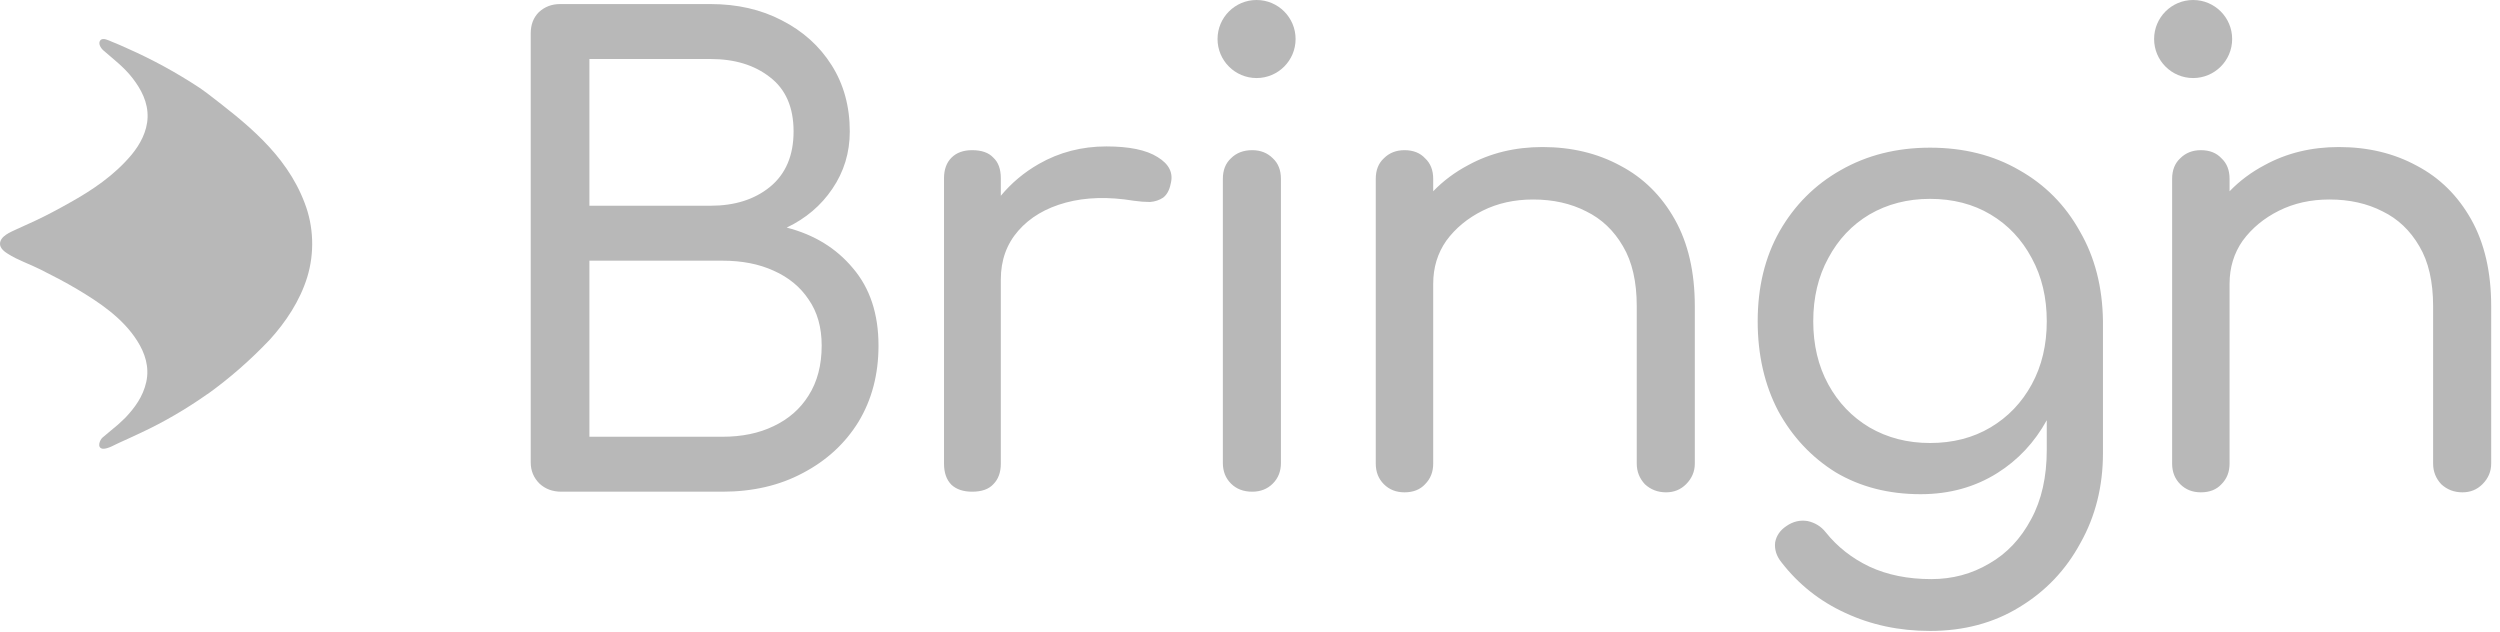 <svg viewBox="0 0 174 44" fill="none" xmlns="http://www.w3.org/2000/svg">
<g clip-path="url(#clip0_3575_3465)">
<path fill-rule="evenodd" clip-rule="evenodd" d="M37.547 33.657C37.952 34.034 38.459 34.222 39.068 34.222H50.279C52.394 34.222 54.263 33.788 55.885 32.919C57.537 32.05 58.826 30.862 59.753 29.355C60.68 27.82 61.144 26.053 61.144 24.054C61.144 21.852 60.55 20.055 59.362 18.665C58.203 17.274 56.668 16.333 54.755 15.84C56.088 15.203 57.146 14.305 57.928 13.146C58.739 11.958 59.145 10.625 59.145 9.148C59.145 7.41 58.725 5.874 57.884 4.541C57.044 3.209 55.885 2.166 54.408 1.413C52.959 0.659 51.308 0.283 49.454 0.283H38.981C38.401 0.283 37.909 0.471 37.503 0.848C37.127 1.224 36.938 1.717 36.938 2.325V32.18C36.938 32.759 37.141 33.252 37.547 33.657ZM50.279 30.398H41.023V18.143H50.279C51.641 18.143 52.829 18.375 53.843 18.839C54.886 19.302 55.697 19.969 56.276 20.838C56.885 21.707 57.189 22.779 57.189 24.054C57.189 25.415 56.885 26.574 56.276 27.53C55.697 28.457 54.886 29.167 53.843 29.66C52.829 30.152 51.641 30.398 50.279 30.398ZM49.454 14.319H41.023V4.107H49.454C51.134 4.107 52.51 4.527 53.582 5.367C54.683 6.207 55.233 7.468 55.233 9.148C55.233 10.828 54.683 12.117 53.582 13.015C52.51 13.885 51.134 14.319 49.454 14.319ZM69.657 19.447V32.267C69.657 32.875 69.484 33.353 69.136 33.701C68.817 34.049 68.325 34.222 67.658 34.222C67.05 34.222 66.572 34.063 66.224 33.744C65.877 33.397 65.703 32.904 65.703 32.267V12.407C65.703 11.799 65.877 11.321 66.224 10.973C66.572 10.625 67.05 10.452 67.658 10.452C68.325 10.452 68.817 10.625 69.136 10.973C69.484 11.292 69.657 11.77 69.657 12.407V13.626C70.397 12.734 71.281 11.995 72.308 11.408C73.728 10.597 75.292 10.191 77.002 10.191C78.595 10.191 79.783 10.437 80.565 10.93C81.376 11.422 81.68 12.045 81.478 12.798C81.391 13.233 81.217 13.552 80.956 13.754C80.695 13.928 80.391 14.03 80.044 14.059C79.696 14.059 79.32 14.03 78.914 13.972C77.147 13.682 75.567 13.725 74.177 14.102C72.786 14.479 71.685 15.13 70.874 16.058C70.063 16.985 69.657 18.114 69.657 19.447ZM87.154 34.222C86.545 34.222 86.053 34.034 85.676 33.657C85.3 33.281 85.111 32.803 85.111 32.223V12.451C85.111 11.842 85.3 11.364 85.676 11.017C86.053 10.64 86.545 10.452 87.154 10.452C87.733 10.452 88.211 10.64 88.588 11.017C88.964 11.364 89.153 11.842 89.153 12.451V32.223C89.153 32.803 88.964 33.281 88.588 33.657C88.211 34.034 87.733 34.222 87.154 34.222ZM114.483 33.701C114.888 34.078 115.38 34.266 115.96 34.266C116.51 34.266 116.974 34.078 117.351 33.701C117.756 33.295 117.959 32.817 117.959 32.267V21.316C117.959 18.94 117.496 16.927 116.568 15.275C115.641 13.624 114.381 12.378 112.788 11.538C111.194 10.669 109.383 10.234 107.356 10.234C105.444 10.234 103.72 10.654 102.184 11.495C101.257 11.985 100.445 12.591 99.751 13.313V12.451C99.751 11.842 99.562 11.364 99.186 11.017C98.838 10.64 98.36 10.452 97.752 10.452C97.172 10.452 96.694 10.64 96.318 11.017C95.941 11.364 95.753 11.842 95.753 12.451V32.267C95.753 32.846 95.941 33.324 96.318 33.701C96.694 34.078 97.172 34.266 97.752 34.266C98.36 34.266 98.838 34.078 99.186 33.701C99.562 33.324 99.751 32.846 99.751 32.267V19.751C99.751 18.622 100.055 17.622 100.663 16.753C101.3 15.884 102.141 15.188 103.184 14.667C104.227 14.145 105.4 13.885 106.704 13.885C108.094 13.885 109.326 14.16 110.398 14.71C111.469 15.232 112.324 16.043 112.962 17.144C113.599 18.216 113.918 19.607 113.918 21.316V32.267C113.918 32.817 114.106 33.295 114.483 33.701ZM133.677 34.396C131.446 34.396 129.476 33.889 127.767 32.875C126.087 31.832 124.754 30.413 123.769 28.616C122.813 26.791 122.335 24.705 122.335 22.359C122.335 19.983 122.841 17.897 123.856 16.101C124.899 14.276 126.318 12.856 128.114 11.842C129.94 10.799 132.011 10.278 134.329 10.278C136.675 10.278 138.747 10.799 140.543 11.842C142.339 12.856 143.744 14.276 144.758 16.101C145.801 17.897 146.337 19.983 146.366 22.359V31.528C146.366 33.846 145.845 35.932 144.802 37.786C143.788 39.669 142.368 41.161 140.543 42.262C138.747 43.363 136.675 43.913 134.329 43.913C132.185 43.913 130.215 43.493 128.419 42.653C126.652 41.842 125.174 40.669 123.986 39.133C123.638 38.699 123.493 38.235 123.551 37.742C123.638 37.279 123.899 36.902 124.334 36.613C124.797 36.294 125.29 36.178 125.811 36.265C126.333 36.381 126.753 36.642 127.071 37.047C127.882 38.061 128.897 38.858 130.113 39.437C131.359 40.017 132.793 40.306 134.416 40.306C135.893 40.306 137.24 39.944 138.457 39.22C139.674 38.525 140.645 37.496 141.369 36.135C142.093 34.802 142.455 33.194 142.455 31.311V29.247C141.604 30.79 140.46 32.013 139.022 32.919C137.458 33.904 135.676 34.396 133.677 34.396ZM134.329 30.833C135.922 30.833 137.327 30.471 138.544 29.746C139.761 29.022 140.717 28.023 141.412 26.748C142.107 25.473 142.455 24.01 142.455 22.359C142.455 20.707 142.107 19.244 141.412 17.97C140.717 16.666 139.761 15.652 138.544 14.928C137.327 14.203 135.922 13.841 134.329 13.841C132.764 13.841 131.359 14.203 130.113 14.928C128.897 15.652 127.941 16.666 127.245 17.97C126.55 19.244 126.202 20.707 126.202 22.359C126.202 24.01 126.55 25.473 127.245 26.748C127.941 28.023 128.897 29.022 130.113 29.746C131.359 30.471 132.764 30.833 134.329 30.833ZM169.91 33.701C170.316 34.078 170.809 34.266 171.388 34.266C171.938 34.266 172.402 34.078 172.778 33.701C173.184 33.295 173.387 32.817 173.387 32.267V21.316C173.387 18.94 172.923 16.927 171.996 15.275C171.069 13.624 169.809 12.378 168.215 11.538C166.622 10.669 164.811 10.234 162.783 10.234C160.871 10.234 159.147 10.654 157.612 11.495C156.685 11.985 155.874 12.591 155.178 13.313V12.451C155.178 11.842 154.99 11.364 154.613 11.017C154.266 10.64 153.788 10.452 153.179 10.452C152.6 10.452 152.122 10.64 151.745 11.017C151.369 11.364 151.18 11.842 151.18 12.451V32.267C151.18 32.846 151.369 33.324 151.745 33.701C152.122 34.078 152.6 34.266 153.179 34.266C153.788 34.266 154.266 34.078 154.613 33.701C154.99 33.324 155.178 32.846 155.178 32.267V19.751C155.178 18.622 155.482 17.622 156.091 16.753C156.729 15.884 157.568 15.188 158.611 14.667C159.654 14.145 160.828 13.885 162.131 13.885C163.522 13.885 164.753 14.16 165.825 14.71C166.897 15.232 167.752 16.043 168.389 17.144C169.027 18.216 169.345 19.607 169.345 21.316V32.267C169.345 32.817 169.534 33.295 169.91 33.701Z" fill="#B8B8B8"/>
<path d="M90.173 2.716C90.173 4.216 88.957 5.432 87.457 5.432C85.957 5.432 84.741 4.216 84.741 2.716C84.741 1.216 85.957 0 87.457 0C88.957 0 90.173 1.216 90.173 2.716Z" fill="#B8B8B8"/>
<path d="M155.358 2.716C155.358 4.216 154.142 5.432 152.642 5.432C151.142 5.432 149.926 4.216 149.926 2.716C149.926 1.216 151.142 0 152.642 0C154.142 0 155.358 1.216 155.358 2.716Z" fill="#B8B8B8"/>
<path d="M8.361 30.787C8.844 30.573 9.323 30.347 9.803 30.123C11.401 29.376 12.945 28.478 14.42 27.439V27.414L14.433 27.439C15.979 26.33 17.435 25.057 18.782 23.636C19.876 22.427 20.862 20.97 21.382 19.296C21.9 17.608 21.835 15.751 21.201 14.119C19.898 10.669 17.014 8.489 14.422 6.493L14.388 6.555L14.42 6.49C14.242 6.363 14.065 6.236 13.89 6.112C12.289 5.058 10.623 4.147 8.905 3.387C8.534 3.217 8.157 3.049 7.778 2.9C7.569 2.817 7.158 2.59 6.983 2.807C6.808 3.024 7.01 3.344 7.192 3.505C7.9 4.125 8.632 4.67 9.228 5.442C9.824 6.214 10.309 7.119 10.272 8.176C10.238 9.165 9.742 10.058 9.172 10.752C7.951 12.219 6.39 13.254 4.834 14.119C4.055 14.559 3.268 14.98 2.462 15.359C2.009 15.566 1.553 15.768 1.103 15.979C0.766 16.143 2.38523e-08 16.428 0 16.974C-1.35531e-08 17.284 0.318 17.523 0.53 17.653C1.24 18.114 2.062 18.375 2.809 18.753C3.678 19.19 4.54 19.634 5.383 20.136C6.883 21.032 8.536 22.116 9.556 23.732C10.086 24.566 10.41 25.539 10.182 26.577C9.954 27.616 9.36 28.403 8.716 29.082C8.387 29.408 8.043 29.712 7.686 29.993C7.503 30.148 7.312 30.303 7.132 30.458C6.951 30.613 6.716 31.174 7.155 31.233C7.524 31.255 8.033 30.923 8.361 30.787Z" fill="#B8B8B8"/>
</g>
<defs>
<clipPath id="clip0_3575_3465">
<rect width="173.827" height="44" fill="white"/>
</clipPath>
</defs>
</svg>
